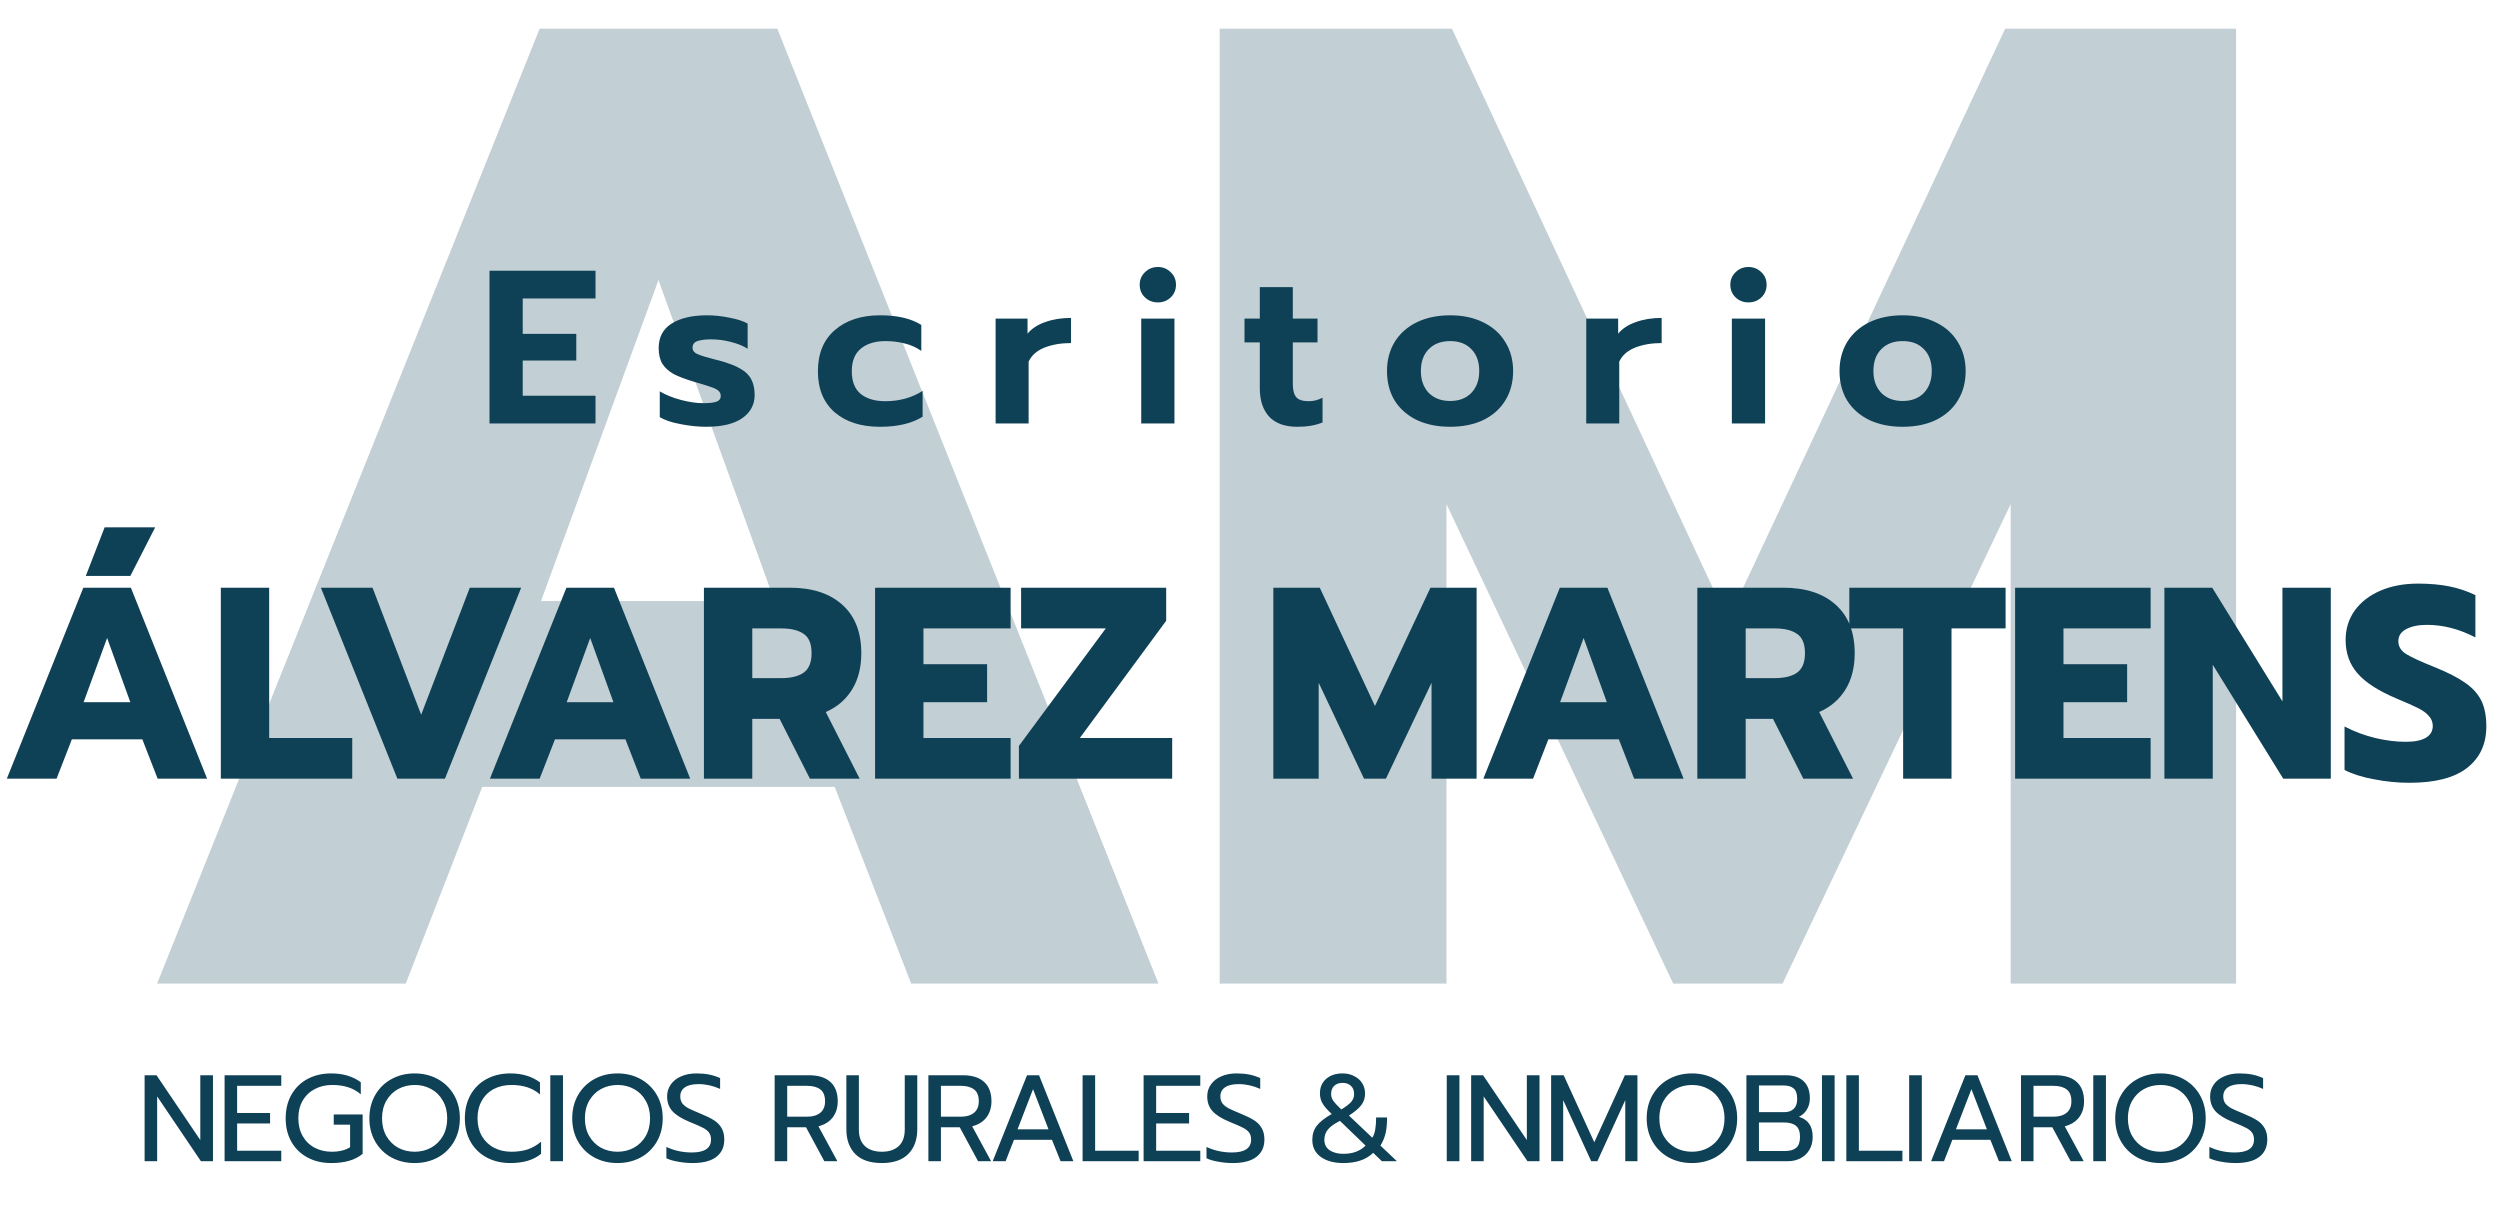 <svg width="183" height="89" viewBox="0 0 183 89" fill="none" xmlns="http://www.w3.org/2000/svg">
<path d="M39.5 2.1H56.9L84.8 72H66.7L61.1 57.6H35.3L29.7 72H11.5L39.5 2.1ZM56.7 44L48.2 20.5L39.6 44H56.7ZM89.281 2.1H106.281L126.481 45.4L146.781 2.1H163.681V72H147.181V36.9L130.481 72H122.481L105.881 36.9V72H89.281V2.1Z" fill="#0E4056" fill-opacity="0.25"/>
<path d="M35.832 19.816H43.592V21.848H38.264V24.44H42.184V26.392H38.264V28.968H43.592V31H35.832V19.816ZM51.687 31.24C51.111 31.24 50.492 31.176 49.831 31.048C49.181 30.931 48.669 30.76 48.295 30.536V28.648C48.722 28.904 49.234 29.112 49.831 29.272C50.428 29.432 50.983 29.512 51.495 29.512C51.932 29.512 52.252 29.475 52.455 29.4C52.658 29.325 52.759 29.187 52.759 28.984C52.759 28.824 52.7 28.696 52.583 28.6C52.466 28.493 52.285 28.403 52.039 28.328C51.804 28.243 51.41 28.12 50.855 27.96C50.205 27.768 49.693 27.576 49.319 27.384C48.956 27.181 48.679 26.931 48.487 26.632C48.306 26.333 48.215 25.949 48.215 25.48C48.215 24.68 48.53 24.083 49.159 23.688C49.799 23.283 50.663 23.08 51.751 23.08C52.285 23.08 52.834 23.139 53.399 23.256C53.975 23.363 54.418 23.507 54.727 23.688V25.528C54.418 25.325 54.013 25.16 53.511 25.032C53.02 24.904 52.541 24.84 52.071 24.84C51.634 24.84 51.292 24.883 51.047 24.968C50.812 25.053 50.695 25.213 50.695 25.448C50.695 25.651 50.807 25.805 51.031 25.912C51.266 26.019 51.698 26.152 52.327 26.312L52.647 26.392C53.319 26.573 53.842 26.776 54.215 27C54.589 27.213 54.85 27.475 54.999 27.784C55.159 28.083 55.239 28.461 55.239 28.92C55.239 29.624 54.935 30.189 54.327 30.616C53.719 31.032 52.839 31.24 51.687 31.24ZM64.415 31.24C63.029 31.24 61.925 30.888 61.103 30.184C60.282 29.469 59.871 28.467 59.871 27.176C59.871 25.885 60.282 24.883 61.103 24.168C61.935 23.443 63.045 23.08 64.431 23.08C65.69 23.08 66.693 23.315 67.439 23.784V25.688C67.098 25.443 66.698 25.261 66.239 25.144C65.791 25.027 65.317 24.968 64.815 24.968C64.069 24.968 63.471 25.149 63.023 25.512C62.575 25.875 62.351 26.429 62.351 27.176C62.351 27.923 62.57 28.477 63.007 28.84C63.455 29.192 64.053 29.368 64.799 29.368C65.834 29.368 66.746 29.117 67.535 28.616V30.504C66.746 30.995 65.706 31.24 64.415 31.24ZM72.879 23.32H75.215V24.424C75.524 24.051 75.956 23.768 76.511 23.576C77.066 23.373 77.695 23.272 78.399 23.272V25.112C77.663 25.112 77.012 25.224 76.447 25.448C75.892 25.672 75.508 26.013 75.295 26.472V31H72.879V23.32ZM84.754 22.136C84.38 22.136 84.066 22.013 83.81 21.768C83.554 21.523 83.426 21.213 83.426 20.84C83.426 20.477 83.554 20.173 83.81 19.928C84.066 19.672 84.38 19.544 84.754 19.544C85.127 19.544 85.442 19.672 85.698 19.928C85.954 20.173 86.082 20.477 86.082 20.84C86.082 21.213 85.954 21.523 85.698 21.768C85.442 22.013 85.127 22.136 84.754 22.136ZM83.538 23.32H85.97V31H83.538V23.32ZM94.954 31.24C94.058 31.24 93.376 30.995 92.906 30.504C92.448 30.003 92.218 29.309 92.218 28.424V25.064H91.098V23.32H92.218V21.016H94.634V23.32H96.442V25.064H94.634V28.104C94.634 28.552 94.72 28.877 94.89 29.08C95.061 29.272 95.365 29.368 95.802 29.368C96.154 29.368 96.49 29.283 96.81 29.112V30.92C96.32 31.133 95.701 31.24 94.954 31.24ZM106.152 31.24C105.224 31.24 104.408 31.075 103.704 30.744C103.01 30.403 102.472 29.928 102.088 29.32C101.714 28.701 101.528 27.981 101.528 27.16C101.528 26.36 101.714 25.651 102.088 25.032C102.472 24.413 103.01 23.933 103.704 23.592C104.408 23.251 105.224 23.08 106.152 23.08C107.069 23.08 107.874 23.251 108.568 23.592C109.272 23.933 109.81 24.413 110.184 25.032C110.568 25.651 110.76 26.36 110.76 27.16C110.76 27.981 110.568 28.701 110.184 29.32C109.81 29.928 109.277 30.403 108.584 30.744C107.89 31.075 107.08 31.24 106.152 31.24ZM106.152 29.352C106.802 29.352 107.32 29.155 107.704 28.76C108.088 28.355 108.28 27.821 108.28 27.16C108.28 26.477 108.088 25.944 107.704 25.56C107.33 25.165 106.813 24.968 106.152 24.968C105.49 24.968 104.968 25.165 104.584 25.56C104.2 25.944 104.008 26.477 104.008 27.16C104.008 27.821 104.2 28.355 104.584 28.76C104.978 29.155 105.501 29.352 106.152 29.352ZM116.113 23.32H118.449V24.424C118.759 24.051 119.191 23.768 119.745 23.576C120.3 23.373 120.929 23.272 121.633 23.272V25.112C120.897 25.112 120.247 25.224 119.681 25.448C119.127 25.672 118.743 26.013 118.529 26.472V31H116.113V23.32ZM127.988 22.136C127.615 22.136 127.3 22.013 127.044 21.768C126.788 21.523 126.66 21.213 126.66 20.84C126.66 20.477 126.788 20.173 127.044 19.928C127.3 19.672 127.615 19.544 127.988 19.544C128.361 19.544 128.676 19.672 128.932 19.928C129.188 20.173 129.316 20.477 129.316 20.84C129.316 21.213 129.188 21.523 128.932 21.768C128.676 22.013 128.361 22.136 127.988 22.136ZM126.772 23.32H129.204V31H126.772V23.32ZM139.277 31.24C138.349 31.24 137.533 31.075 136.829 30.744C136.135 30.403 135.597 29.928 135.213 29.32C134.839 28.701 134.653 27.981 134.653 27.16C134.653 26.36 134.839 25.651 135.213 25.032C135.597 24.413 136.135 23.933 136.829 23.592C137.533 23.251 138.349 23.08 139.277 23.08C140.194 23.08 140.999 23.251 141.693 23.592C142.397 23.933 142.935 24.413 143.309 25.032C143.693 25.651 143.885 26.36 143.885 27.16C143.885 27.981 143.693 28.701 143.309 29.32C142.935 29.928 142.402 30.403 141.709 30.744C141.015 31.075 140.205 31.24 139.277 31.24ZM139.277 29.352C139.927 29.352 140.445 29.155 140.829 28.76C141.213 28.355 141.405 27.821 141.405 27.16C141.405 26.477 141.213 25.944 140.829 25.56C140.455 25.165 139.938 24.968 139.277 24.968C138.615 24.968 138.093 25.165 137.709 25.56C137.325 25.944 137.133 26.477 137.133 27.16C137.133 27.821 137.325 28.355 137.709 28.76C138.103 29.155 138.626 29.352 139.277 29.352Z" fill="#0E4056"/>
<path d="M7.66 38.6H11.36L9.54 42.16H6.28L7.66 38.6ZM6.1 43.02H9.58L15.16 57H11.54L10.42 54.12H5.26L4.14 57H0.5L6.1 43.02ZM9.54 51.4L7.84 46.7L6.12 51.4H9.54ZM16.164 43.02H19.704V54.02H25.784V57H16.164V43.02ZM23.489 43.02H27.269L30.829 52.32L34.389 43.02H38.149L32.569 57H29.089L23.489 43.02ZM41.462 43.02H44.943L50.523 57H46.903L45.782 54.12H40.623L39.502 57H35.862L41.462 43.02ZM44.903 51.4L43.203 46.7L41.483 51.4H44.903ZM51.527 43.02H57.807C59.447 43.02 60.727 43.433 61.647 44.26C62.58 45.087 63.047 46.273 63.047 47.82C63.047 48.86 62.82 49.747 62.367 50.48C61.913 51.213 61.273 51.76 60.447 52.12L62.927 57H59.287L57.067 52.62H55.067V57H51.527V43.02ZM57.187 49.64C57.893 49.64 58.44 49.507 58.827 49.24C59.213 48.96 59.407 48.487 59.407 47.82C59.407 47.127 59.213 46.653 58.827 46.4C58.453 46.133 57.907 46 57.187 46H55.067V49.64H57.187ZM64.056 43.02H73.976V46H67.596V48.62H72.256V51.4H67.596V54.02H73.976V57H64.056V43.02ZM74.584 54.6L80.944 46H74.744V43.02H85.364V45.44L79.044 54.02H85.804V57H74.584V54.6ZM93.208 43.02H96.608L100.648 51.68L104.708 43.02H108.088V57H104.788V49.98L101.448 57H99.848L96.528 49.98V57H93.208V43.02ZM114.18 43.02H117.66L123.24 57H119.62L118.5 54.12H113.34L112.22 57H108.58L114.18 43.02ZM117.62 51.4L115.92 46.7L114.2 51.4H117.62ZM124.244 43.02H130.524C132.164 43.02 133.444 43.433 134.364 44.26C135.297 45.087 135.764 46.273 135.764 47.82C135.764 48.86 135.537 49.747 135.084 50.48C134.63 51.213 133.99 51.76 133.164 52.12L135.644 57H132.004L129.784 52.62H127.784V57H124.244V43.02ZM129.904 49.64C130.61 49.64 131.157 49.507 131.544 49.24C131.93 48.96 132.124 48.487 132.124 47.82C132.124 47.127 131.93 46.653 131.544 46.4C131.17 46.133 130.624 46 129.904 46H127.784V49.64H129.904ZM139.31 46H135.37V43.02H146.81V46H142.85V57H139.31V46ZM147.506 43.02H157.426V46H151.046V48.62H155.706V51.4H151.046V54.02H157.426V57H147.506V43.02ZM158.434 43.02H161.934L167.074 51.34V43.02H170.614V57H167.134L161.974 48.66V57H158.434V43.02ZM176.379 57.3C175.499 57.3 174.625 57.213 173.759 57.04C172.892 56.88 172.179 56.653 171.619 56.36V53.18C172.339 53.553 173.085 53.833 173.859 54.02C174.645 54.207 175.392 54.3 176.099 54.3C176.752 54.3 177.245 54.2 177.579 54C177.912 53.8 178.079 53.513 178.079 53.14C178.079 52.86 177.985 52.62 177.799 52.42C177.625 52.207 177.365 52.013 177.019 51.84C176.672 51.667 176.132 51.427 175.399 51.12C174.105 50.573 173.165 49.967 172.579 49.3C171.992 48.633 171.699 47.813 171.699 46.84C171.699 46.04 171.919 45.327 172.359 44.7C172.812 44.073 173.439 43.587 174.239 43.24C175.039 42.893 175.959 42.72 176.999 42.72C177.852 42.72 178.612 42.787 179.279 42.92C179.945 43.053 180.585 43.267 181.199 43.56V46.66C180.025 46.047 178.845 45.74 177.659 45.74C177.019 45.74 176.505 45.847 176.119 46.06C175.745 46.26 175.559 46.553 175.559 46.94C175.559 47.327 175.752 47.64 176.139 47.88C176.525 48.12 177.239 48.447 178.279 48.86C179.225 49.247 179.959 49.627 180.479 50C181.012 50.373 181.399 50.807 181.639 51.3C181.879 51.793 181.999 52.42 181.999 53.18C181.999 54.473 181.525 55.487 180.579 56.22C179.645 56.94 178.245 57.3 176.379 57.3Z" fill="#0E4056"/>
<path d="M10.585 78.709H11.458L14.662 83.452V78.709H15.589V85H14.707L11.503 80.257V85H10.585V78.709ZM16.44 78.709H20.589V79.483H17.358V81.472H19.77V82.237H17.358V84.235H20.589V85H16.44V78.709ZM24.241 85.135C23.593 85.135 23.017 85 22.513 84.73C22.009 84.46 21.616 84.079 21.334 83.587C21.052 83.089 20.911 82.513 20.911 81.859C20.911 81.205 21.052 80.629 21.334 80.131C21.616 79.633 22.009 79.249 22.513 78.979C23.017 78.709 23.593 78.574 24.241 78.574C25.111 78.574 25.834 78.79 26.41 79.222V80.104C25.888 79.648 25.192 79.42 24.322 79.42C23.848 79.42 23.422 79.519 23.044 79.717C22.666 79.915 22.369 80.2 22.153 80.572C21.943 80.938 21.838 81.367 21.838 81.859C21.838 82.351 21.943 82.783 22.153 83.155C22.363 83.527 22.654 83.812 23.026 84.01C23.398 84.208 23.818 84.307 24.286 84.307C24.832 84.307 25.279 84.196 25.627 83.974V82.327H24.43V81.58H26.545V84.46C26.263 84.694 25.93 84.865 25.546 84.973C25.168 85.081 24.733 85.135 24.241 85.135ZM30.35 85.135C29.726 85.135 29.162 85 28.658 84.73C28.154 84.454 27.758 84.067 27.47 83.569C27.182 83.071 27.038 82.501 27.038 81.859C27.038 81.217 27.182 80.647 27.47 80.149C27.758 79.651 28.154 79.264 28.658 78.988C29.162 78.712 29.726 78.574 30.35 78.574C30.974 78.574 31.538 78.712 32.042 78.988C32.546 79.264 32.942 79.651 33.23 80.149C33.518 80.647 33.662 81.217 33.662 81.859C33.662 82.501 33.518 83.071 33.23 83.569C32.942 84.067 32.546 84.454 32.042 84.73C31.538 85 30.974 85.135 30.35 85.135ZM30.35 84.307C30.794 84.307 31.196 84.208 31.556 84.01C31.922 83.806 32.21 83.521 32.42 83.155C32.63 82.783 32.735 82.351 32.735 81.859C32.735 81.373 32.63 80.947 32.42 80.581C32.216 80.209 31.934 79.924 31.574 79.726C31.214 79.522 30.812 79.42 30.368 79.42C29.918 79.42 29.51 79.519 29.144 79.717C28.784 79.915 28.496 80.2 28.28 80.572C28.07 80.944 27.965 81.373 27.965 81.859C27.965 82.351 28.07 82.783 28.28 83.155C28.49 83.521 28.775 83.806 29.135 84.01C29.501 84.208 29.906 84.307 30.35 84.307ZM37.357 85.135C36.709 85.135 36.133 85 35.629 84.73C35.125 84.46 34.732 84.079 34.45 83.587C34.168 83.089 34.027 82.513 34.027 81.859C34.027 81.205 34.168 80.629 34.45 80.131C34.732 79.633 35.125 79.249 35.629 78.979C36.133 78.709 36.709 78.574 37.357 78.574C38.221 78.574 38.944 78.793 39.526 79.231V80.113C39.004 79.651 38.308 79.42 37.438 79.42C36.952 79.42 36.52 79.519 36.142 79.717C35.77 79.915 35.479 80.2 35.269 80.572C35.059 80.938 34.954 81.367 34.954 81.859C34.954 82.351 35.059 82.783 35.269 83.155C35.485 83.527 35.779 83.812 36.151 84.01C36.529 84.208 36.958 84.307 37.438 84.307C37.882 84.307 38.278 84.25 38.626 84.136C38.98 84.016 39.307 83.827 39.607 83.569V84.46C39.067 84.91 38.317 85.135 37.357 85.135ZM40.282 78.709H41.209V85H40.282V78.709ZM45.199 85.135C44.575 85.135 44.011 85 43.507 84.73C43.003 84.454 42.607 84.067 42.319 83.569C42.031 83.071 41.887 82.501 41.887 81.859C41.887 81.217 42.031 80.647 42.319 80.149C42.607 79.651 43.003 79.264 43.507 78.988C44.011 78.712 44.575 78.574 45.199 78.574C45.823 78.574 46.387 78.712 46.891 78.988C47.395 79.264 47.791 79.651 48.079 80.149C48.367 80.647 48.511 81.217 48.511 81.859C48.511 82.501 48.367 83.071 48.079 83.569C47.791 84.067 47.395 84.454 46.891 84.73C46.387 85 45.823 85.135 45.199 85.135ZM45.199 84.307C45.643 84.307 46.045 84.208 46.405 84.01C46.771 83.806 47.059 83.521 47.269 83.155C47.479 82.783 47.584 82.351 47.584 81.859C47.584 81.373 47.479 80.947 47.269 80.581C47.065 80.209 46.783 79.924 46.423 79.726C46.063 79.522 45.661 79.42 45.217 79.42C44.767 79.42 44.359 79.519 43.993 79.717C43.633 79.915 43.345 80.2 43.129 80.572C42.919 80.944 42.814 81.373 42.814 81.859C42.814 82.351 42.919 82.783 43.129 83.155C43.339 83.521 43.624 83.806 43.984 84.01C44.35 84.208 44.755 84.307 45.199 84.307ZM50.705 85.135C50.345 85.135 49.988 85.102 49.634 85.036C49.286 84.976 49.001 84.892 48.779 84.784V83.956C49.355 84.226 49.976 84.361 50.642 84.361C51.578 84.361 52.046 84.046 52.046 83.416C52.046 83.2 51.995 83.026 51.893 82.894C51.791 82.762 51.644 82.648 51.452 82.552C51.26 82.45 50.948 82.312 50.516 82.138C49.922 81.898 49.493 81.634 49.229 81.346C48.965 81.058 48.833 80.695 48.833 80.257C48.833 79.927 48.923 79.636 49.103 79.384C49.283 79.126 49.535 78.928 49.859 78.79C50.183 78.646 50.555 78.574 50.975 78.574C51.317 78.574 51.626 78.601 51.902 78.655C52.178 78.709 52.448 78.796 52.712 78.916V79.708C52.19 79.474 51.662 79.357 51.128 79.357C50.696 79.357 50.366 79.435 50.138 79.591C49.91 79.747 49.796 79.969 49.796 80.257C49.796 80.455 49.844 80.623 49.94 80.761C50.042 80.893 50.189 81.013 50.381 81.121C50.579 81.223 50.87 81.352 51.254 81.508C51.68 81.682 52.016 81.847 52.262 82.003C52.508 82.159 52.694 82.351 52.82 82.579C52.952 82.801 53.018 83.08 53.018 83.416C53.018 83.962 52.823 84.385 52.433 84.685C52.043 84.985 51.467 85.135 50.705 85.135ZM56.705 78.709H59.234C59.906 78.709 60.422 78.871 60.782 79.195C61.142 79.519 61.322 79.993 61.322 80.617C61.322 81.079 61.199 81.472 60.953 81.796C60.707 82.114 60.359 82.33 59.909 82.444L61.295 85H60.341L59 82.516H57.623V85H56.705V78.709ZM59.081 81.742C59.483 81.742 59.801 81.649 60.035 81.463C60.275 81.271 60.395 80.989 60.395 80.617C60.395 80.209 60.278 79.918 60.044 79.744C59.816 79.57 59.495 79.483 59.081 79.483H57.623V81.742H59.081ZM64.553 85.135C63.696 85.135 63.047 84.916 62.609 84.478C62.172 84.034 61.953 83.425 61.953 82.651V78.709H62.87V82.687C62.87 83.221 63.02 83.626 63.321 83.902C63.62 84.172 64.031 84.307 64.553 84.307C65.07 84.307 65.478 84.172 65.778 83.902C66.078 83.626 66.228 83.221 66.228 82.687V78.709H67.145V82.651C67.145 83.419 66.927 84.025 66.489 84.469C66.05 84.913 65.406 85.135 64.553 85.135ZM67.958 78.709H70.487C71.159 78.709 71.675 78.871 72.035 79.195C72.395 79.519 72.575 79.993 72.575 80.617C72.575 81.079 72.452 81.472 72.206 81.796C71.96 82.114 71.612 82.33 71.162 82.444L72.548 85H71.594L70.253 82.516H68.876V85H67.958V78.709ZM70.334 81.742C70.736 81.742 71.054 81.649 71.288 81.463C71.528 81.271 71.648 80.989 71.648 80.617C71.648 80.209 71.531 79.918 71.297 79.744C71.069 79.57 70.748 79.483 70.334 79.483H68.876V81.742H70.334ZM75.177 78.709H76.059L78.57 85H77.634L77.004 83.434H74.223L73.611 85H72.666L75.177 78.709ZM76.752 82.669L75.618 79.726L74.484 82.669H76.752ZM79.246 78.709H80.164V84.235H83.35V85H79.246V78.709ZM83.712 78.709H87.861V79.483H84.63V81.472H87.042V82.237H84.63V84.235H87.861V85H83.712V78.709ZM90.241 85.135C89.881 85.135 89.524 85.102 89.17 85.036C88.822 84.976 88.537 84.892 88.315 84.784V83.956C88.891 84.226 89.512 84.361 90.178 84.361C91.114 84.361 91.582 84.046 91.582 83.416C91.582 83.2 91.531 83.026 91.429 82.894C91.327 82.762 91.18 82.648 90.988 82.552C90.796 82.45 90.484 82.312 90.052 82.138C89.458 81.898 89.029 81.634 88.765 81.346C88.501 81.058 88.369 80.695 88.369 80.257C88.369 79.927 88.459 79.636 88.639 79.384C88.819 79.126 89.071 78.928 89.395 78.79C89.719 78.646 90.091 78.574 90.511 78.574C90.853 78.574 91.162 78.601 91.438 78.655C91.714 78.709 91.984 78.796 92.248 78.916V79.708C91.726 79.474 91.198 79.357 90.664 79.357C90.232 79.357 89.902 79.435 89.674 79.591C89.446 79.747 89.332 79.969 89.332 80.257C89.332 80.455 89.38 80.623 89.476 80.761C89.578 80.893 89.725 81.013 89.917 81.121C90.115 81.223 90.406 81.352 90.79 81.508C91.216 81.682 91.552 81.847 91.798 82.003C92.044 82.159 92.23 82.351 92.356 82.579C92.488 82.801 92.554 83.08 92.554 83.416C92.554 83.962 92.359 84.385 91.969 84.685C91.579 84.985 91.003 85.135 90.241 85.135ZM98.329 85.135C97.657 85.135 97.111 84.988 96.691 84.694C96.271 84.394 96.061 83.974 96.061 83.434C96.061 83.032 96.172 82.687 96.394 82.399C96.622 82.111 96.985 81.826 97.483 81.544C97.183 81.268 96.964 81.019 96.826 80.797C96.688 80.569 96.619 80.317 96.619 80.041C96.619 79.597 96.769 79.243 97.069 78.979C97.375 78.709 97.78 78.574 98.284 78.574C98.602 78.574 98.884 78.64 99.13 78.772C99.382 78.898 99.577 79.072 99.715 79.294C99.853 79.516 99.922 79.765 99.922 80.041C99.922 80.371 99.832 80.653 99.652 80.887C99.478 81.121 99.175 81.379 98.743 81.661L100.453 83.281C100.561 83.107 100.633 82.903 100.669 82.669C100.711 82.429 100.732 82.138 100.732 81.796H101.533C101.533 82.258 101.497 82.645 101.425 82.957C101.353 83.263 101.227 83.563 101.047 83.857L102.253 85H101.155L100.516 84.388C100.246 84.646 99.931 84.835 99.571 84.955C99.211 85.075 98.797 85.135 98.329 85.135ZM98.185 81.211C98.521 81.007 98.761 80.824 98.905 80.662C99.049 80.494 99.121 80.299 99.121 80.077C99.121 79.831 99.046 79.636 98.896 79.492C98.746 79.342 98.542 79.267 98.284 79.267C98.02 79.267 97.813 79.339 97.663 79.483C97.513 79.627 97.438 79.825 97.438 80.077C97.438 80.269 97.495 80.443 97.609 80.599C97.723 80.755 97.915 80.959 98.185 81.211ZM98.338 84.46C98.68 84.46 98.989 84.409 99.265 84.307C99.541 84.199 99.772 84.049 99.958 83.857L98.086 82.048C97.684 82.246 97.393 82.453 97.213 82.669C97.033 82.879 96.943 83.134 96.943 83.434C96.943 83.764 97.072 84.019 97.33 84.199C97.594 84.373 97.93 84.46 98.338 84.46ZM105.903 78.709H106.83V85H105.903V78.709ZM107.688 78.709H108.561L111.765 83.452V78.709H112.692V85H111.81L108.606 80.257V85H107.688V78.709ZM113.543 78.709H114.461L116.702 83.614L118.943 78.709H119.861V85H118.97V80.527L116.927 85H116.477L114.425 80.527V85H113.543V78.709ZM123.849 85.135C123.225 85.135 122.661 85 122.157 84.73C121.653 84.454 121.257 84.067 120.969 83.569C120.681 83.071 120.537 82.501 120.537 81.859C120.537 81.217 120.681 80.647 120.969 80.149C121.257 79.651 121.653 79.264 122.157 78.988C122.661 78.712 123.225 78.574 123.849 78.574C124.473 78.574 125.037 78.712 125.541 78.988C126.045 79.264 126.441 79.651 126.729 80.149C127.017 80.647 127.161 81.217 127.161 81.859C127.161 82.501 127.017 83.071 126.729 83.569C126.441 84.067 126.045 84.454 125.541 84.73C125.037 85 124.473 85.135 123.849 85.135ZM123.849 84.307C124.293 84.307 124.695 84.208 125.055 84.01C125.421 83.806 125.709 83.521 125.919 83.155C126.129 82.783 126.234 82.351 126.234 81.859C126.234 81.373 126.129 80.947 125.919 80.581C125.715 80.209 125.433 79.924 125.073 79.726C124.713 79.522 124.311 79.42 123.867 79.42C123.417 79.42 123.009 79.519 122.643 79.717C122.283 79.915 121.995 80.2 121.779 80.572C121.569 80.944 121.464 81.373 121.464 81.859C121.464 82.351 121.569 82.783 121.779 83.155C121.989 83.521 122.274 83.806 122.634 84.01C123 84.208 123.405 84.307 123.849 84.307ZM127.837 78.709H130.726C131.284 78.709 131.716 78.853 132.022 79.141C132.328 79.429 132.481 79.849 132.481 80.401C132.481 80.713 132.406 80.989 132.256 81.229C132.112 81.463 131.92 81.637 131.68 81.751C132.352 81.949 132.688 82.438 132.688 83.218C132.688 83.584 132.607 83.902 132.445 84.172C132.289 84.436 132.073 84.64 131.797 84.784C131.521 84.928 131.215 85 130.879 85H127.837V78.709ZM130.609 81.409C130.903 81.409 131.134 81.328 131.302 81.166C131.47 81.004 131.554 80.764 131.554 80.446C131.554 80.08 131.47 79.825 131.302 79.681C131.14 79.531 130.888 79.456 130.546 79.456H128.755V81.409H130.609ZM130.672 84.253C131.026 84.253 131.296 84.175 131.482 84.019C131.668 83.863 131.761 83.596 131.761 83.218C131.761 82.84 131.662 82.57 131.464 82.408C131.272 82.246 130.981 82.165 130.591 82.165H128.755V84.253H130.672ZM133.367 78.709H134.294V85H133.367V78.709ZM135.152 78.709H136.07V84.235H139.256V85H135.152V78.709ZM139.75 78.709H140.677V85H139.75V78.709ZM143.867 78.709H144.749L147.26 85H146.324L145.694 83.434H142.913L142.301 85H141.356L143.867 78.709ZM145.442 82.669L144.308 79.726L143.174 82.669H145.442ZM147.936 78.709H150.465C151.137 78.709 151.653 78.871 152.013 79.195C152.373 79.519 152.553 79.993 152.553 80.617C152.553 81.079 152.43 81.472 152.184 81.796C151.938 82.114 151.59 82.33 151.14 82.444L152.526 85H151.572L150.231 82.516H148.854V85H147.936V78.709ZM150.312 81.742C150.714 81.742 151.032 81.649 151.266 81.463C151.506 81.271 151.626 80.989 151.626 80.617C151.626 80.209 151.509 79.918 151.275 79.744C151.047 79.57 150.726 79.483 150.312 79.483H148.854V81.742H150.312ZM153.228 78.709H154.155V85H153.228V78.709ZM158.146 85.135C157.522 85.135 156.958 85 156.454 84.73C155.95 84.454 155.554 84.067 155.266 83.569C154.978 83.071 154.834 82.501 154.834 81.859C154.834 81.217 154.978 80.647 155.266 80.149C155.554 79.651 155.95 79.264 156.454 78.988C156.958 78.712 157.522 78.574 158.146 78.574C158.77 78.574 159.334 78.712 159.838 78.988C160.342 79.264 160.738 79.651 161.026 80.149C161.314 80.647 161.458 81.217 161.458 81.859C161.458 82.501 161.314 83.071 161.026 83.569C160.738 84.067 160.342 84.454 159.838 84.73C159.334 85 158.77 85.135 158.146 85.135ZM158.146 84.307C158.59 84.307 158.992 84.208 159.352 84.01C159.718 83.806 160.006 83.521 160.216 83.155C160.426 82.783 160.531 82.351 160.531 81.859C160.531 81.373 160.426 80.947 160.216 80.581C160.012 80.209 159.73 79.924 159.37 79.726C159.01 79.522 158.608 79.42 158.164 79.42C157.714 79.42 157.306 79.519 156.94 79.717C156.58 79.915 156.292 80.2 156.076 80.572C155.866 80.944 155.761 81.373 155.761 81.859C155.761 82.351 155.866 82.783 156.076 83.155C156.286 83.521 156.571 83.806 156.931 84.01C157.297 84.208 157.702 84.307 158.146 84.307ZM163.652 85.135C163.292 85.135 162.935 85.102 162.581 85.036C162.233 84.976 161.948 84.892 161.726 84.784V83.956C162.302 84.226 162.923 84.361 163.589 84.361C164.525 84.361 164.993 84.046 164.993 83.416C164.993 83.2 164.942 83.026 164.84 82.894C164.738 82.762 164.591 82.648 164.399 82.552C164.207 82.45 163.895 82.312 163.463 82.138C162.869 81.898 162.44 81.634 162.176 81.346C161.912 81.058 161.78 80.695 161.78 80.257C161.78 79.927 161.87 79.636 162.05 79.384C162.23 79.126 162.482 78.928 162.806 78.79C163.13 78.646 163.502 78.574 163.922 78.574C164.264 78.574 164.573 78.601 164.849 78.655C165.125 78.709 165.395 78.796 165.659 78.916V79.708C165.137 79.474 164.609 79.357 164.075 79.357C163.643 79.357 163.313 79.435 163.085 79.591C162.857 79.747 162.743 79.969 162.743 80.257C162.743 80.455 162.791 80.623 162.887 80.761C162.989 80.893 163.136 81.013 163.328 81.121C163.526 81.223 163.817 81.352 164.201 81.508C164.627 81.682 164.963 81.847 165.209 82.003C165.455 82.159 165.641 82.351 165.767 82.579C165.899 82.801 165.965 83.08 165.965 83.416C165.965 83.962 165.77 84.385 165.38 84.685C164.99 84.985 164.414 85.135 163.652 85.135Z" fill="#0E4056"/>
</svg>
